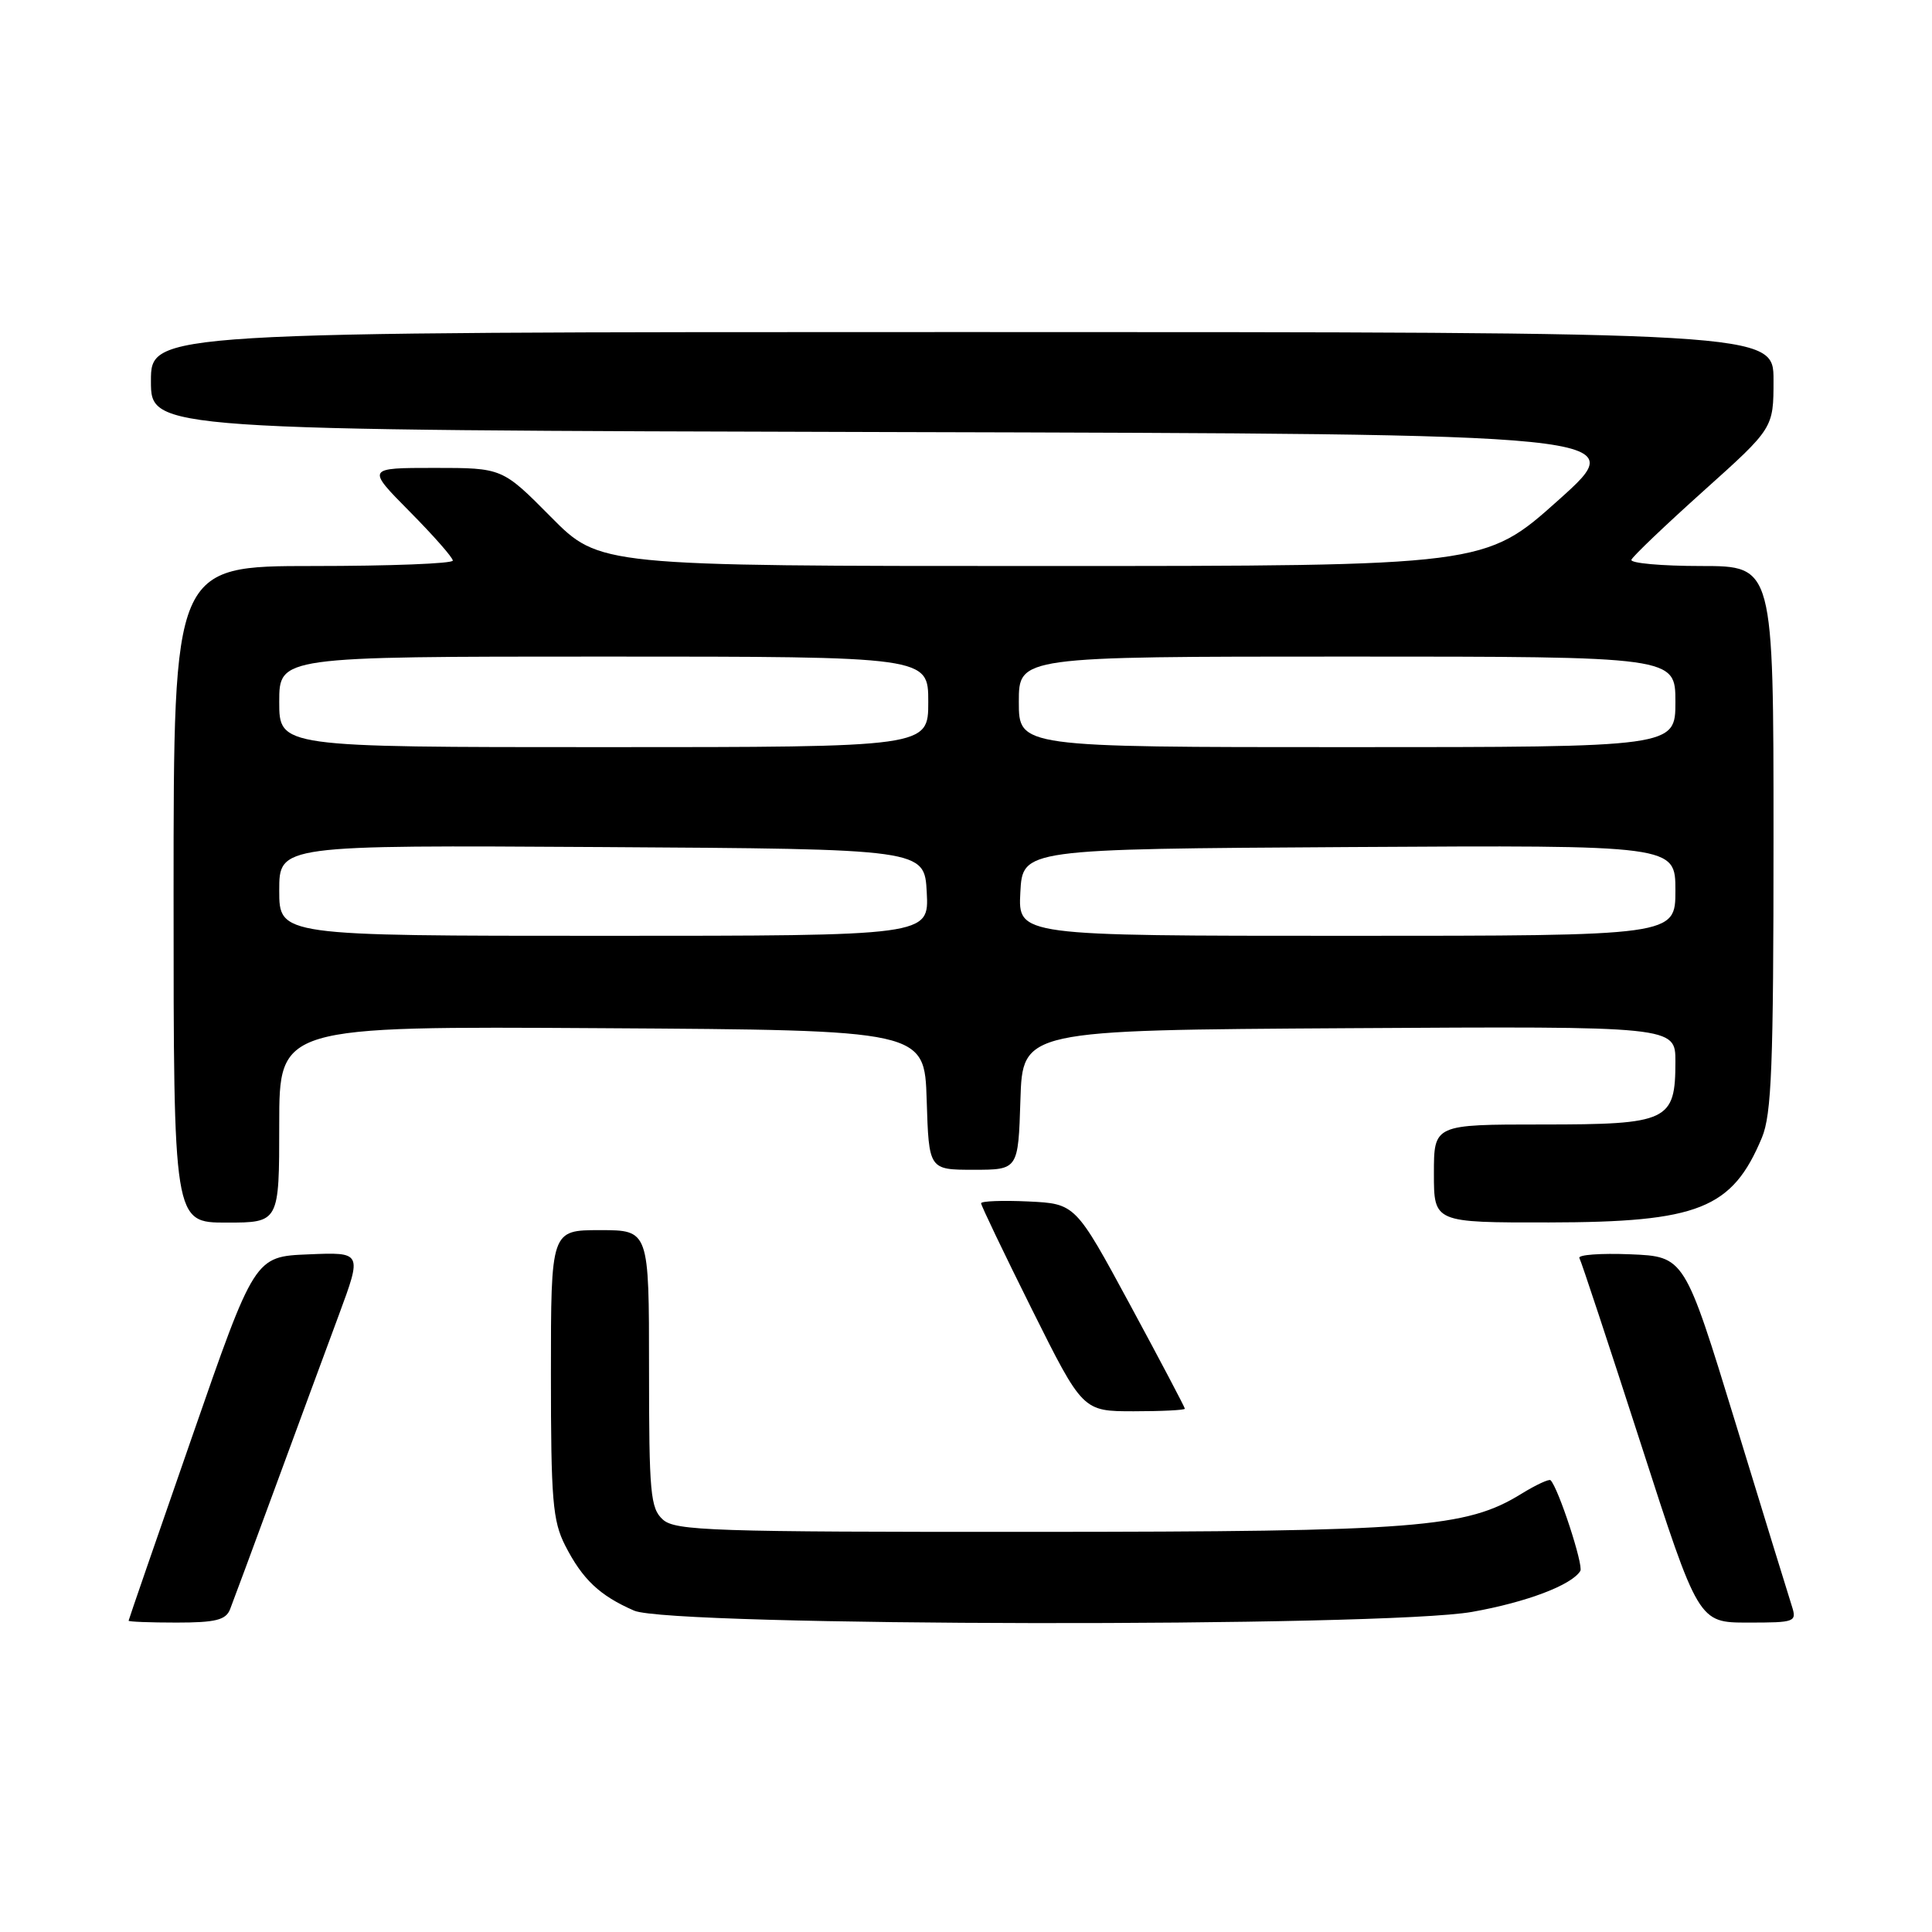 <?xml version="1.0" encoding="UTF-8" standalone="no"?>
<!DOCTYPE svg PUBLIC "-//W3C//DTD SVG 1.1//EN" "http://www.w3.org/Graphics/SVG/1.1/DTD/svg11.dtd" >
<svg xmlns="http://www.w3.org/2000/svg" xmlns:xlink="http://www.w3.org/1999/xlink" version="1.1" viewBox="0 0 256 256">
 <g >
 <path fill="currentColor"
d=" M 30.48 213.25 C 30.86 212.29 33.57 204.97 36.50 197.00 C 39.43 189.03 43.22 178.77 44.91 174.21 C 47.98 165.91 47.98 165.91 40.86 166.21 C 33.74 166.50 33.74 166.50 25.41 190.50 C 20.82 203.70 17.05 214.61 17.04 214.75 C 17.02 214.89 19.88 215.00 23.39 215.00 C 28.55 215.00 29.92 214.66 30.48 213.25 Z  M 195.08 213.58 C 202.27 212.30 208.24 210.04 209.40 208.16 C 209.85 207.43 206.50 197.18 205.46 196.14 C 205.27 195.94 203.54 196.74 201.62 197.92 C 194.29 202.46 187.80 202.96 137.08 202.98 C 94.34 203.00 89.48 202.84 87.83 201.35 C 86.18 199.86 86.00 197.85 86.00 181.35 C 86.00 163.00 86.00 163.00 79.50 163.00 C 73.00 163.00 73.00 163.00 73.00 182.04 C 73.00 198.75 73.23 201.53 74.89 204.79 C 77.19 209.29 79.46 211.43 84.03 213.42 C 88.88 215.52 183.43 215.66 195.08 213.58 Z  M 237.41 212.75 C 237.01 211.51 233.65 200.60 229.95 188.50 C 223.21 166.50 223.21 166.50 216.02 166.20 C 212.06 166.04 209.03 166.27 209.28 166.70 C 209.53 167.14 213.18 178.19 217.40 191.25 C 225.06 215.00 225.06 215.00 231.60 215.00 C 237.92 215.00 238.11 214.93 237.41 212.75 Z  M 157.00 186.66 C 157.00 186.48 153.74 180.29 149.75 172.91 C 142.50 159.50 142.50 159.50 136.25 159.20 C 132.81 159.04 130.00 159.15 130.00 159.44 C 130.00 159.74 133.03 166.06 136.73 173.49 C 143.47 187.00 143.47 187.00 150.23 187.00 C 153.95 187.00 157.00 186.85 157.00 186.66 Z  M 37.00 148.99 C 37.00 135.98 37.00 135.98 79.75 136.24 C 122.50 136.50 122.50 136.50 122.79 145.75 C 123.08 155.00 123.08 155.00 129.00 155.00 C 134.92 155.00 134.92 155.00 135.21 145.75 C 135.50 136.50 135.50 136.50 178.75 136.24 C 222.00 135.98 222.00 135.98 222.00 140.66 C 222.00 148.56 221.06 149.00 204.35 149.00 C 190.00 149.00 190.00 149.00 190.00 155.50 C 190.00 162.00 190.00 162.00 205.25 161.98 C 225.07 161.95 229.52 160.18 233.46 150.75 C 234.75 147.66 235.00 141.20 235.00 111.03 C 235.00 75.00 235.00 75.00 225.42 75.00 C 220.15 75.00 215.98 74.62 216.17 74.17 C 216.35 73.71 220.66 69.60 225.75 65.03 C 235.00 56.73 235.00 56.73 235.00 50.37 C 235.00 44.00 235.00 44.00 127.50 44.00 C 20.00 44.00 20.00 44.00 20.00 50.50 C 20.00 56.99 20.00 56.99 118.15 57.25 C 216.29 57.50 216.29 57.50 206.52 66.25 C 196.75 75.00 196.75 75.00 138.10 75.00 C 79.44 75.00 79.44 75.00 73.00 68.50 C 66.56 62.00 66.56 62.00 57.56 62.00 C 48.56 62.00 48.56 62.00 54.28 67.78 C 57.43 70.96 60.00 73.88 60.00 74.28 C 60.00 74.68 51.67 75.00 41.50 75.00 C 23.00 75.00 23.00 75.00 23.00 118.50 C 23.00 162.00 23.00 162.00 30.00 162.00 C 37.00 162.00 37.00 162.00 37.00 148.99 Z  M 37.00 117.99 C 37.00 111.98 37.00 111.98 79.75 112.24 C 122.50 112.50 122.50 112.50 122.80 118.25 C 123.10 124.00 123.10 124.00 80.05 124.00 C 37.00 124.00 37.00 124.00 37.00 117.99 Z  M 135.20 118.25 C 135.50 112.50 135.50 112.50 178.75 112.24 C 222.00 111.98 222.00 111.98 222.00 117.99 C 222.00 124.00 222.00 124.00 178.45 124.00 C 134.90 124.00 134.90 124.00 135.20 118.25 Z  M 37.00 93.00 C 37.00 87.00 37.00 87.00 80.00 87.00 C 123.00 87.00 123.00 87.00 123.00 93.00 C 123.00 99.00 123.00 99.00 80.00 99.00 C 37.00 99.00 37.00 99.00 37.00 93.00 Z  M 135.00 93.00 C 135.00 87.00 135.00 87.00 178.50 87.00 C 222.00 87.00 222.00 87.00 222.00 93.00 C 222.00 99.00 222.00 99.00 178.50 99.00 C 135.00 99.00 135.00 99.00 135.00 93.00 Z "/>
</g>
</svg>